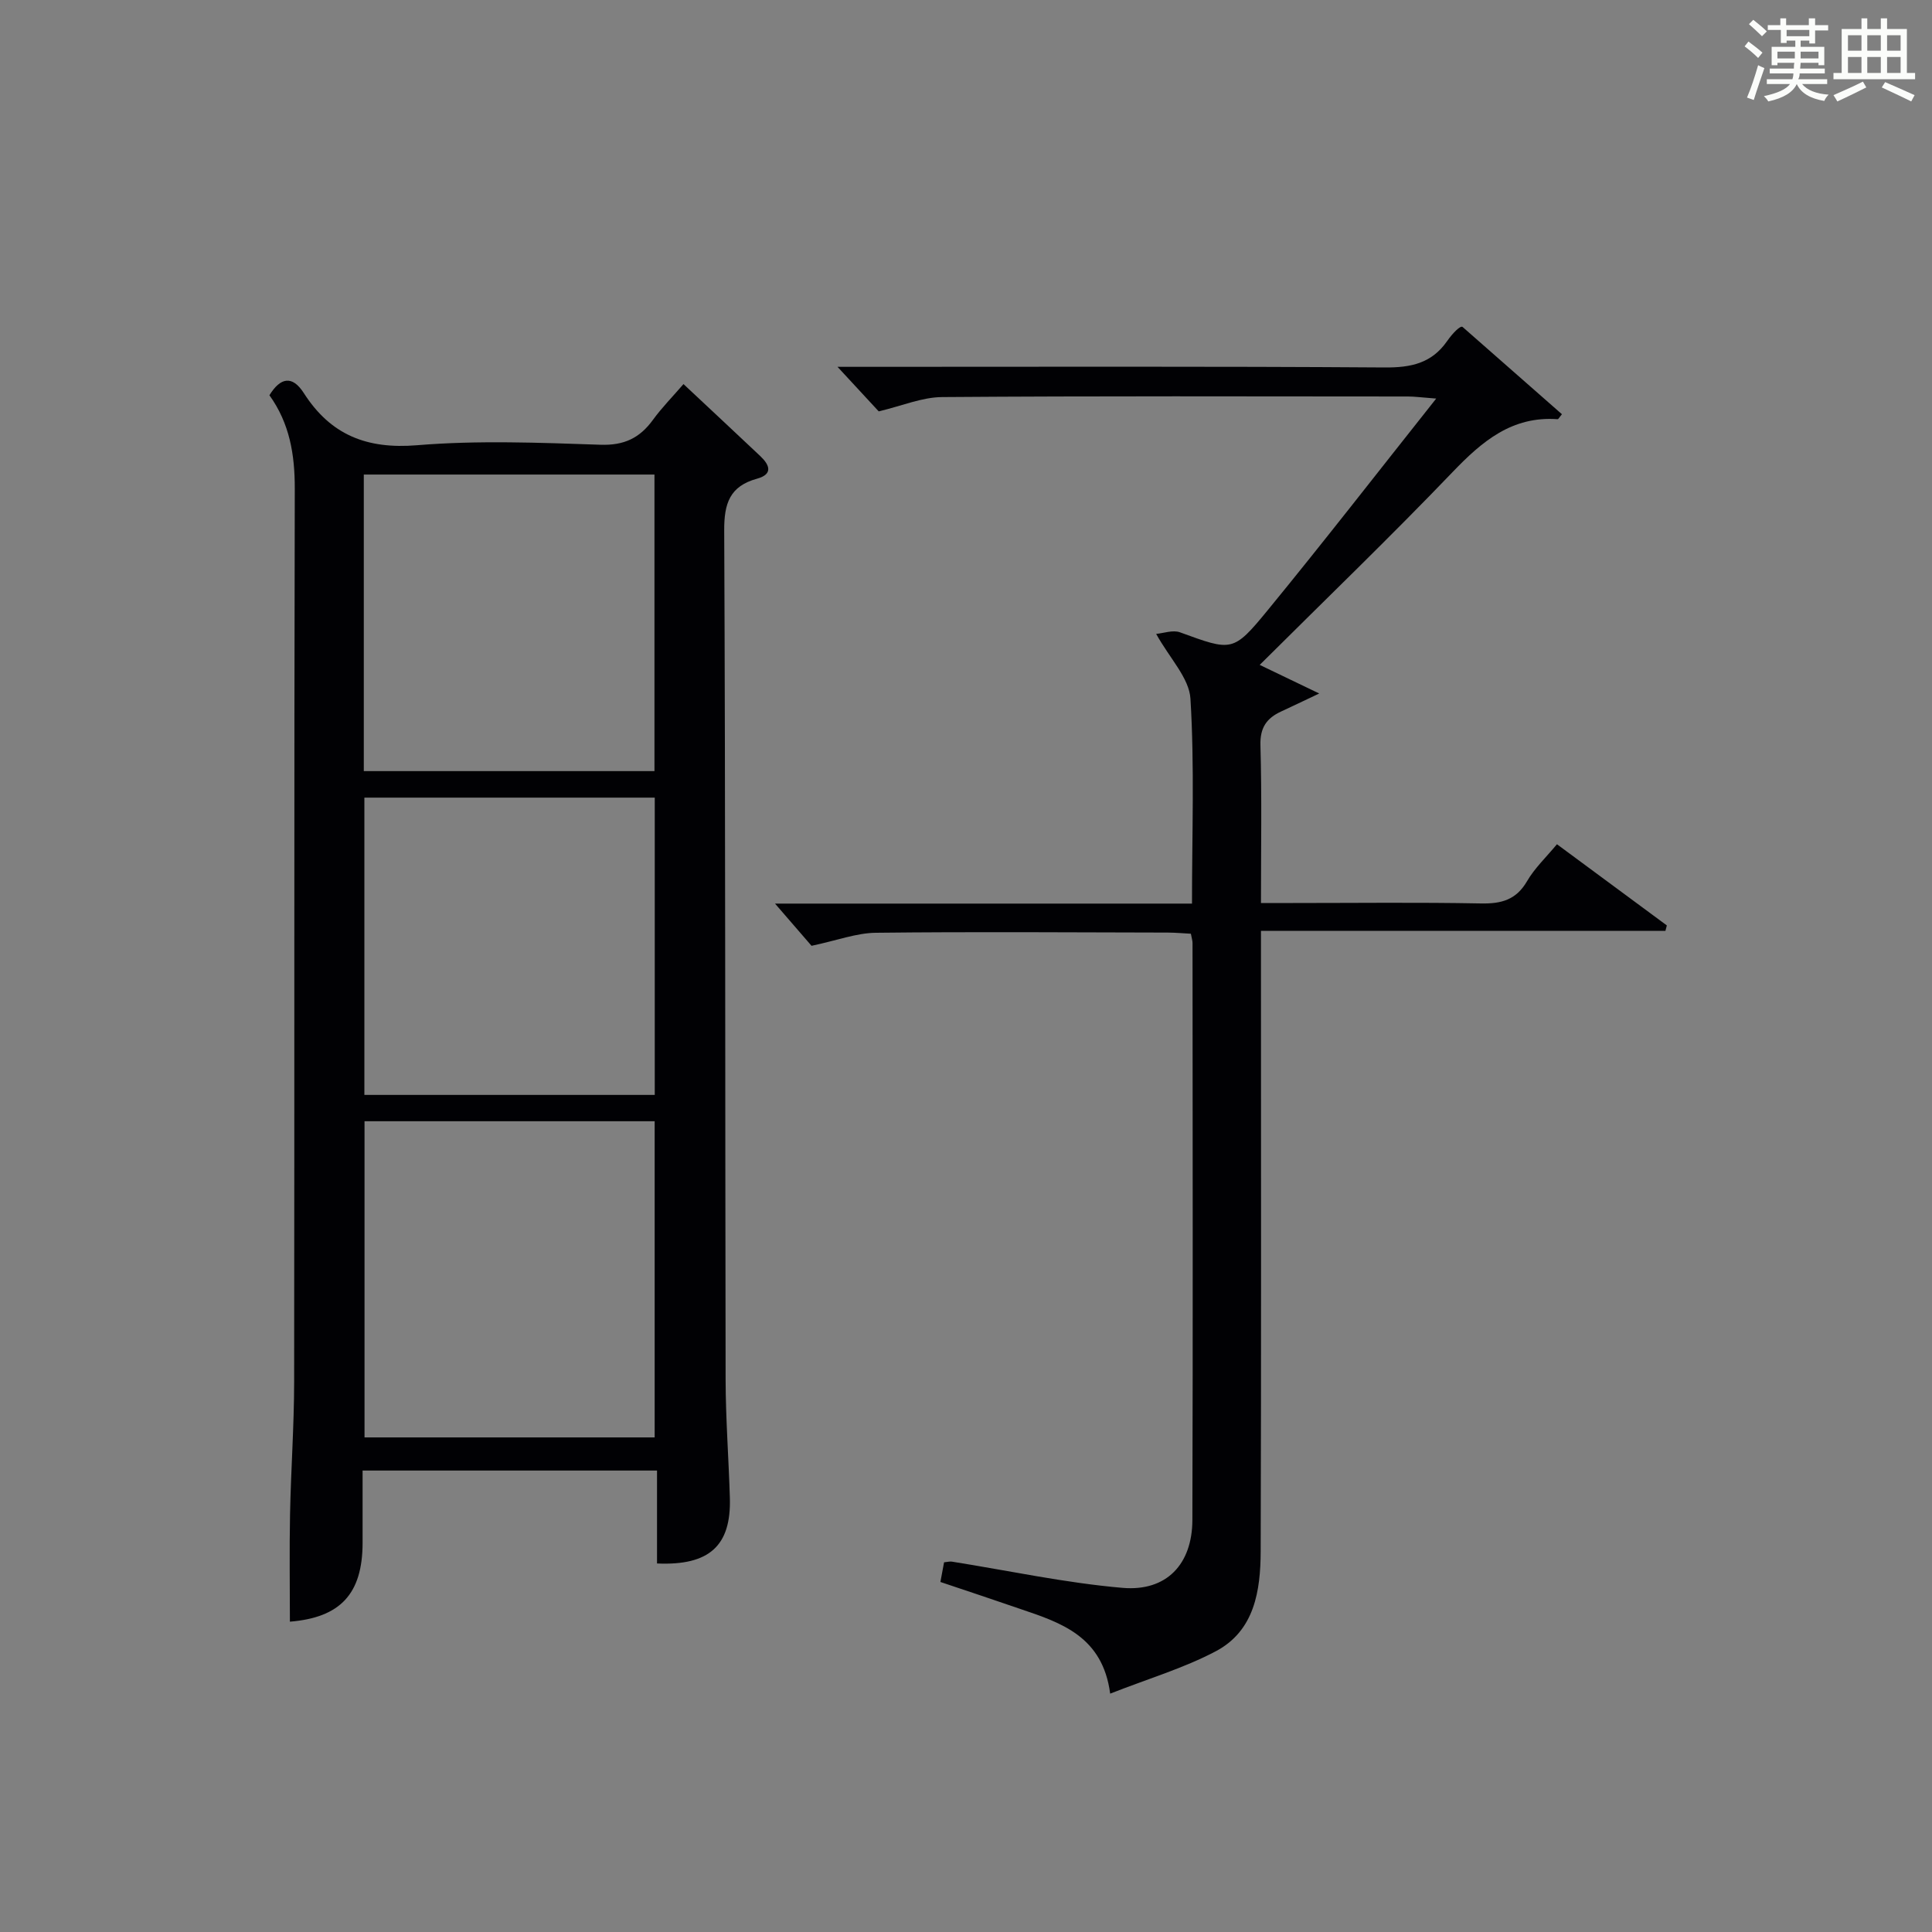 <?xml version="1.0" encoding="utf-8"?>
<svg version="1.1" id="漢_ZDIC_典" xmlns="http://www.w3.org/2000/svg" xmlns:xlink="http://www.w3.org/1999/xlink" x="0px" y="0px"
	 viewBox="0 0 400 400" style="enable-background:new 0 0 400 400;" xml:space="preserve">
<rect x="0" y="0" width="400" height="400" fill="#808080" stroke="none"/>
<style type="text/css">
	.st1{fill:#010104;}
	.st0{fill:#fbfcfa;}
</style>
<g>
	<path class="st0" d="M361.2,9.6l0.8-1c0.9,0.7,1.9,1.4,2.9,2.3L364,12C363,11,362,10.2,361.2,9.6z M361.7,20.2
		c0.9-2.1,1.6-4.3,2.3-6.7c0.4,0.2,0.8,0.4,1.3,0.6c-0.7,2.1-1.5,4.3-2.2,6.6L361.7,20.2z M362.1,5l0.9-0.9c1,0.8,2,1.6,2.8,2.4
		l-1,1C363.9,6.6,363,5.8,362.1,5z M374.6,3.8h1.2v1.4h2.7v1.1h-2.7v2.7h-1.2V8.4h-1.8v1.3h4.9v3.8h-1.2v-0.5h-3.7
		c0,0.4-0.1,0.9-0.1,1.2h5.1v1h-5.2c0,0.5-0.1,0.9-0.3,1.2h6v1h-5.2c1.1,1.3,2.9,2,5.5,2.2c-0.4,0.4-0.7,0.8-0.9,1.3
		c-2.9-0.5-4.8-1.6-5.7-3.5H372c-0.8,1.7-2.7,2.9-5.9,3.6c-0.2-0.4-0.6-0.8-0.9-1.1c2.8-0.6,4.6-1.4,5.4-2.5h-4.8v-1h5.3
		c0.1-0.3,0.2-0.7,0.2-1.2h-4.9v-1h5c0-0.4,0-0.8,0.1-1.2H368v0.5h-1.2V9.7h4.9V8.4h-1.8v0.5h-1.2V6.2H366V5.2h2.6V3.8h1.2v1.4h4.7
		V3.8z M368,12.1h3.6c0-0.4,0-0.9,0-1.4H368V12.1z M369.9,7.5h4.7V6.2h-4.7V7.5z M376.5,10.7h-3.7c0,0.5,0,1,0,1.4h3.7V10.7z"/>
	<path class="st0" d="M385.3,3.8h1.3V6h2.8V3.8h1.3V6h4.1v9.1h1.7v1.3h-16.9v-1.3h1.7V6h4.1V3.8z M385.7,16.9l0.7,1.2
		c-1.8,0.9-3.8,1.9-6,2.9c-0.2-0.4-0.5-0.8-0.8-1.3C381.9,18.7,383.9,17.8,385.7,16.9z M382.6,10.5h2.8V7.3h-2.8V10.5z M382.6,15.1
		h2.8v-3.3h-2.8V15.1z M386.6,10.5h2.8V7.3h-2.8V10.5z M386.6,15.1h2.8v-3.3h-2.8V15.1z M390.3,17c2.1,0.9,4.1,1.8,6.1,2.7l-0.7,1.3
		c-2.2-1.1-4.2-2-6.1-2.9L390.3,17z M393.5,7.3h-2.8v3.2h2.8V7.3z M390.7,15.1h2.8v-3.3h-2.8V15.1z"/>
	
	<path class="st1" d="M136.03,323.7c0-6.26,0-12.55,0-19.24c-20.38,0-40.4,0-60.96,0c0,5.07,0,10.02,0,14.97c-0.01,10.6-4.64,15.47-15.05,16.32
		c0-7.39-0.12-14.82,0.03-22.24c0.18-9.14,0.84-18.28,0.85-27.41c0.08-61.63-0.02-123.25,0.13-184.88
		c0.02-7.07-1.05-13.55-5.25-19.39c2.28-3.7,4.73-4.17,7.12-0.45c5.55,8.67,13.04,11.66,23.46,10.8c12.57-1.04,25.31-0.53,37.95-0.1
		c4.91,0.17,8.14-1.39,10.88-5.16c1.84-2.53,4.06-4.78,6.32-7.4c5.47,5.13,10.7,10,15.89,14.9c1.94,1.83,2.71,3.76-0.67,4.69
		c-5.63,1.55-6.82,5.1-6.79,10.71c0.26,58.63,0.18,117.25,0.29,175.88c0.02,8.14,0.64,16.28,0.88,24.42
		C151.4,320.03,146.86,324.18,136.03,323.7z M75.47,232.14c0,22.18,0,43.85,0,65.46c20.29,0,40.18,0,60.07,0c0-22.02,0-43.7,0-65.46
		C115.37,232.14,95.59,232.14,75.47,232.14z M75.32,98.25c0,20.77,0,41,0,61.4c20.26,0,40.27,0,60.18,0c0-20.69,0-41.04,0-61.4
		C115.3,98.25,95.53,98.25,75.32,98.25z M75.44,165.14c0,20.86,0,41.23,0,61.55c20.28,0,40.18,0,60.12,0c0-20.68,0-41.05,0-61.55
		C115.4,165.14,95.61,165.14,75.44,165.14z"/>
	<path class="st1" d="M194.7,327.53c0.28-1.5,0.52-2.76,0.76-4.07c0.7-0.07,1.18-0.21,1.63-0.14c11.77,1.87,23.49,4.41,35.33,5.43
		c9.11,0.78,14.42-4.9,14.45-14.05c0.12-39.82,0.05-79.64,0.03-119.47c0-0.48-0.17-0.96-0.34-1.91c-1.54-0.08-3.14-0.23-4.74-0.24
		c-20.16-0.04-40.32-0.19-60.48,0.04c-3.98,0.04-7.94,1.56-13.32,2.7c-1.72-1.99-4.51-5.22-7.56-8.74c28.57,0,57.23,0,86.33,0
		c0-14.56,0.53-28.53-0.32-42.42c-0.26-4.28-4.28-8.33-7.1-13.42c1.52-0.13,3.45-0.86,4.92-0.33c10.74,3.9,10.98,4.2,18.14-4.53
		c11.57-14.11,22.76-28.54,34.92-43.86c-3.06-0.23-4.45-0.43-5.85-0.43c-32.16-0.02-64.32-0.12-96.47,0.12
		c-4.13,0.03-8.25,1.81-13.1,2.96c-2.22-2.4-5.19-5.61-8.53-9.22c1.83,0,3.58,0,5.33,0c35.99,0,71.98-0.12,107.97,0.13
		c5.42,0.04,9.69-0.86,12.88-5.42c1.24-1.77,2.79-3.31,3.23-2.97c6.87,6.03,13.73,12.06,20.57,18.07c-0.5,0.59-0.72,1.04-0.9,1.03
		c-9.45-0.68-15.63,4.58-21.75,10.96c-12.89,13.44-26.32,26.37-39.92,39.91c4.12,1.98,7.63,3.67,12.32,5.92
		c-3.33,1.58-5.6,2.67-7.89,3.73c-2.99,1.38-4.38,3.33-4.28,6.97c0.3,10.64,0.11,21.28,0.11,32.68c2.4,0,4.49,0,6.58,0
		c13,0,26-0.16,38.99,0.09c4.21,0.08,7.27-0.74,9.52-4.61c1.56-2.69,3.92-4.91,6.19-7.65c7.7,5.69,15.23,11.25,22.75,16.81
		c-0.1,0.37-0.19,0.75-0.29,1.12c-27.67,0-55.34,0-83.74,0c0,2.62,0,4.55,0,6.47c0,40.66,0.07,81.31-0.06,121.97
		c-0.03,8.15-1.24,16.46-9.3,20.72c-6.65,3.51-14,5.68-21.86,8.77c-1.56-11.82-10.07-14.65-18.54-17.51
		C205.97,331.3,200.63,329.52,194.7,327.53z"/>
	
	
	
</g>
</svg>
